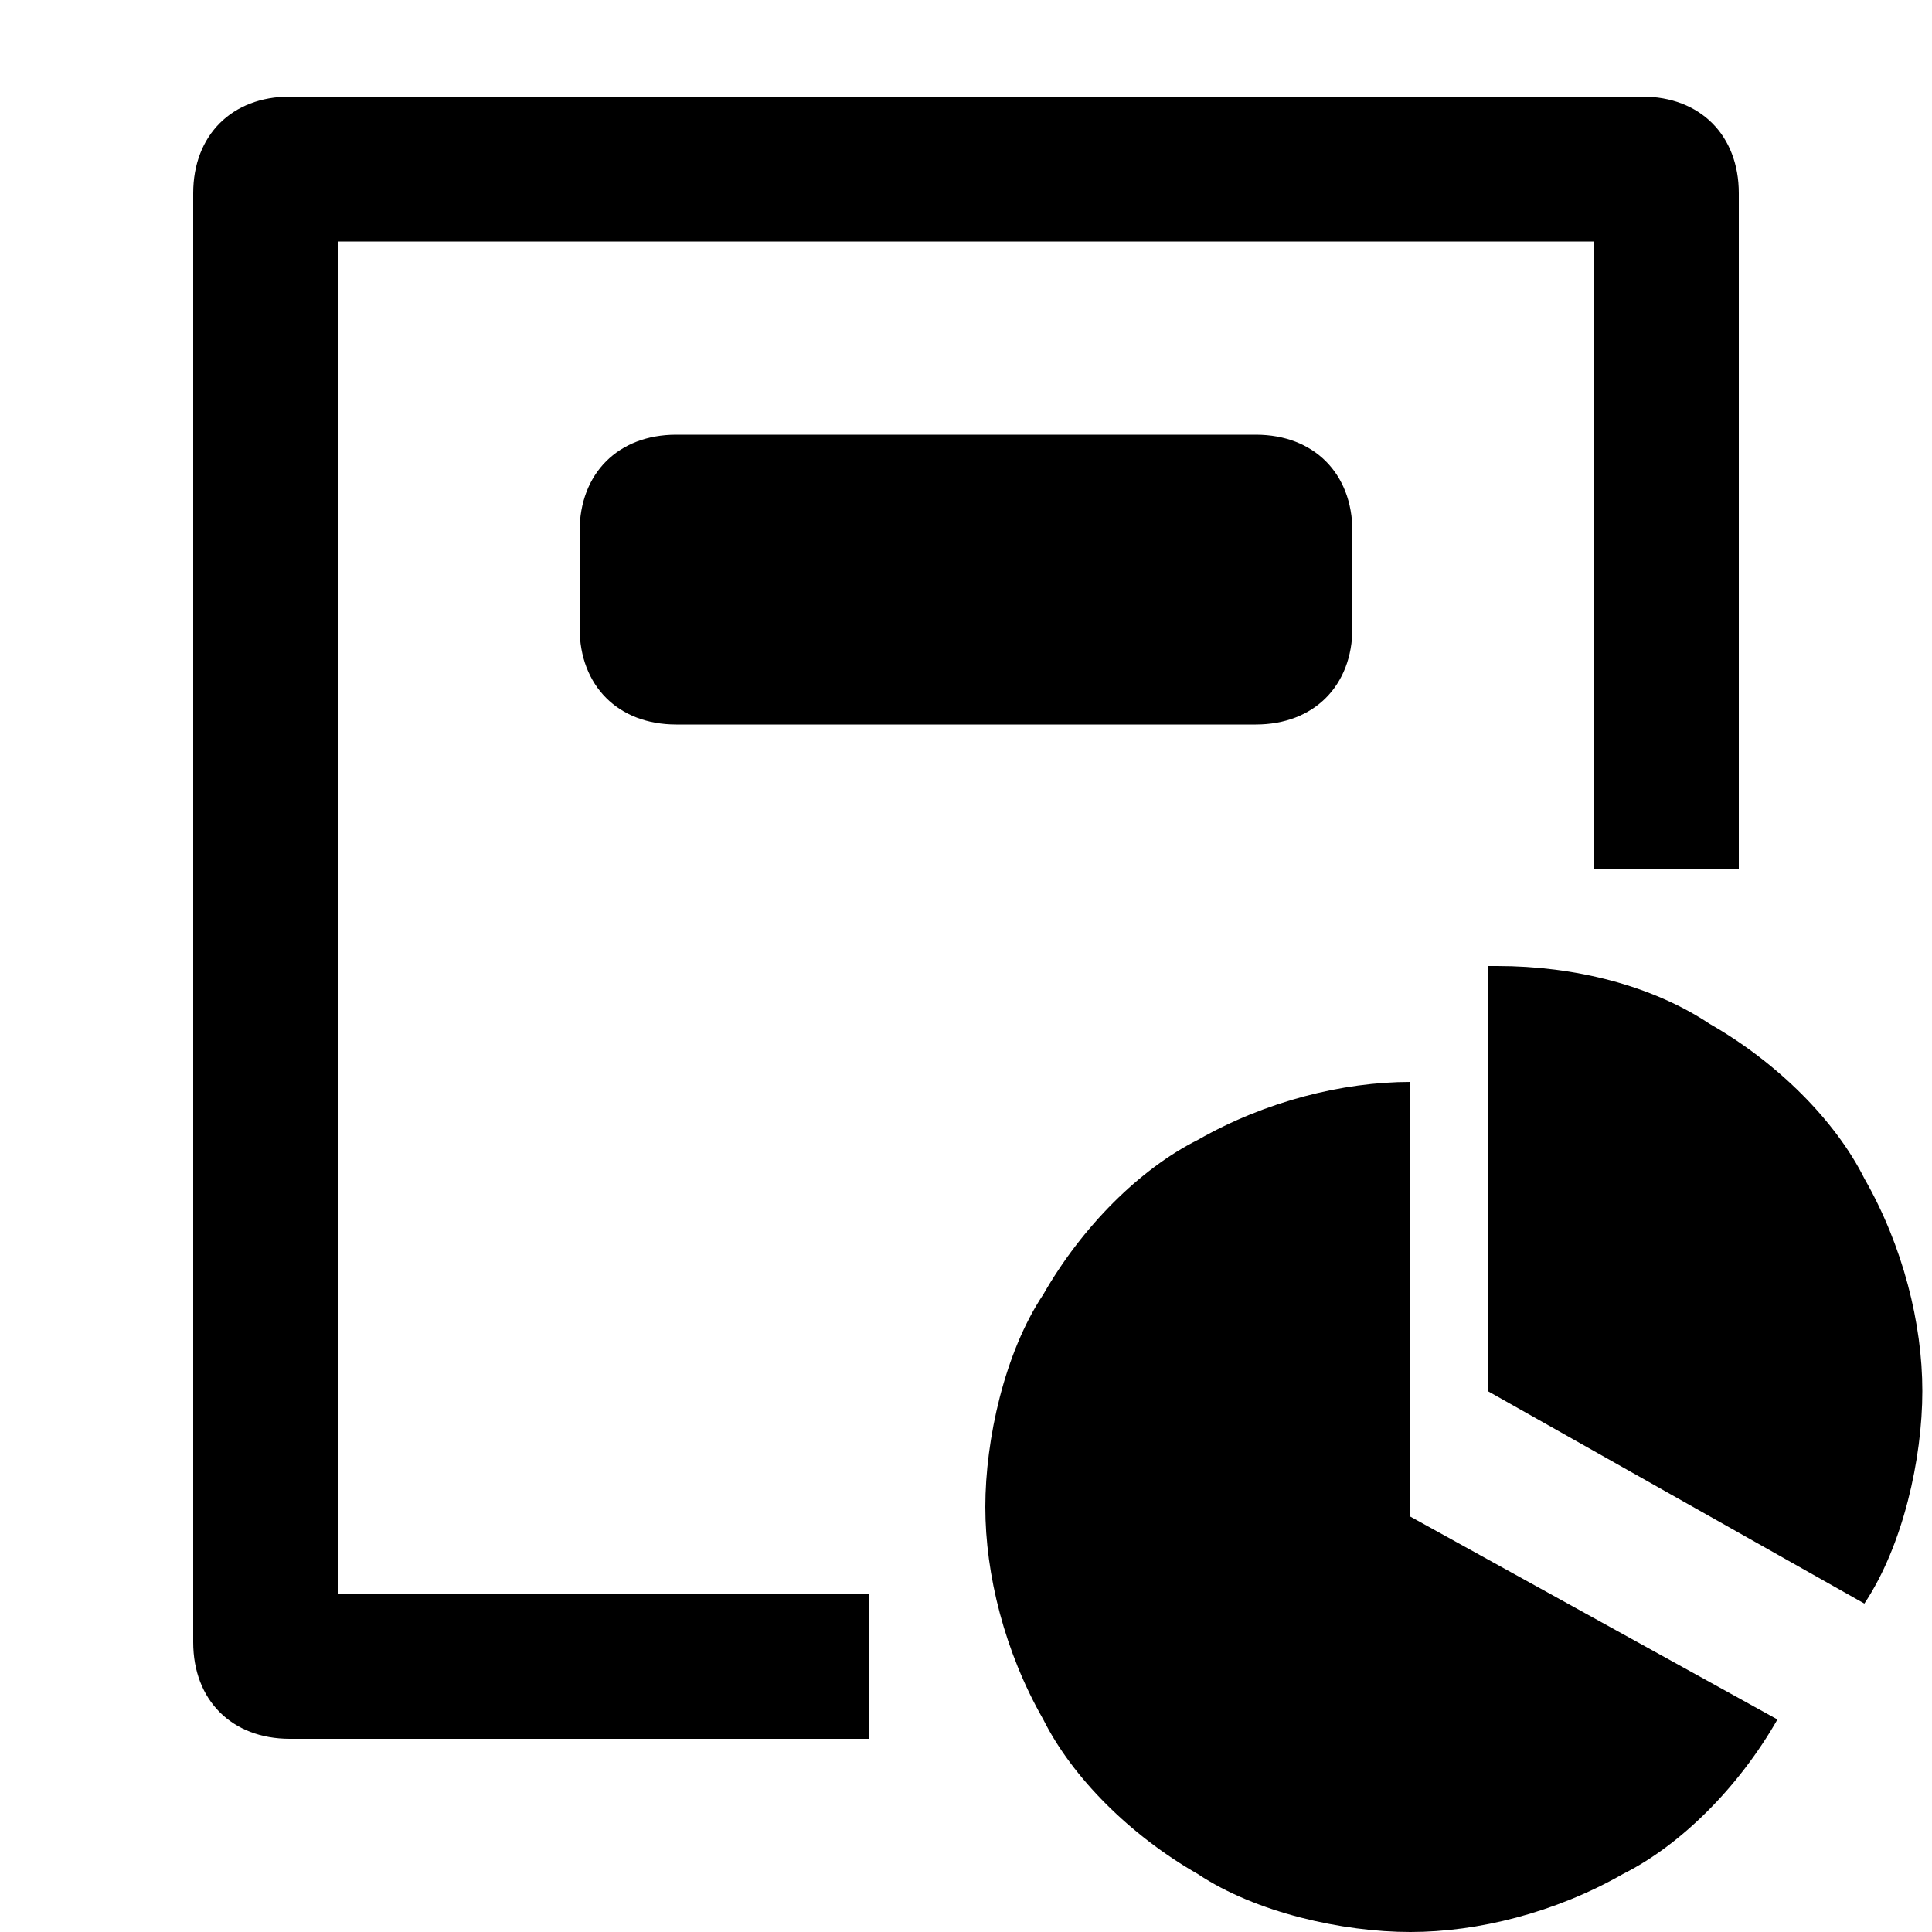 <?xml version="1.0" standalone="no"?><!DOCTYPE svg PUBLIC "-//W3C//DTD SVG 1.1//EN" "http://www.w3.org/Graphics/SVG/1.1/DTD/svg11.dtd"><svg t="1718197578009" class="icon" viewBox="0 0 1024 1024" version="1.1" xmlns="http://www.w3.org/2000/svg" p-id="7118" xmlns:xlink="http://www.w3.org/1999/xlink" width="16" height="16"><path d="M307.2 281.6c0-30.72 20.48-51.2 51.2-51.2h307.2c30.72 0 51.2 20.48 51.2 51.2v51.2c0 30.72-20.48 51.2-51.2 51.2H358.4c-30.72 0-51.2-20.48-51.2-51.2v-51.2z m-128 563.2v-716.8h665.6V460.8H921.6V102.4c0-30.72-20.48-51.2-51.2-51.2H153.6c-30.72 0-51.2 20.48-51.2 51.2v768c0 30.72 20.48 51.2 51.2 51.2h307.2v-76.8H179.2z" p-id="7119"></path><path d="M942.08 911.36c-20.48 35.84-51.2 66.56-81.92 81.92-35.84 20.48-76.8 30.72-112.64 30.72s-81.92-10.24-112.64-30.72c-35.84-20.48-66.56-51.2-81.92-81.92-20.48-35.84-30.72-76.8-30.72-112.64s10.24-81.92 30.72-112.64c20.48-35.84 51.2-66.56 81.92-81.92 35.84-20.48 76.8-30.72 112.64-30.72v230.4l194.56 107.52zM793.6 512c40.96 0 81.92 10.24 112.64 30.72 35.84 20.48 66.56 51.2 81.92 81.92 20.48 35.84 30.72 76.8 30.72 112.64s-10.24 81.92-30.72 112.64l-199.68-112.64V512z" p-id="7120"></path></svg>